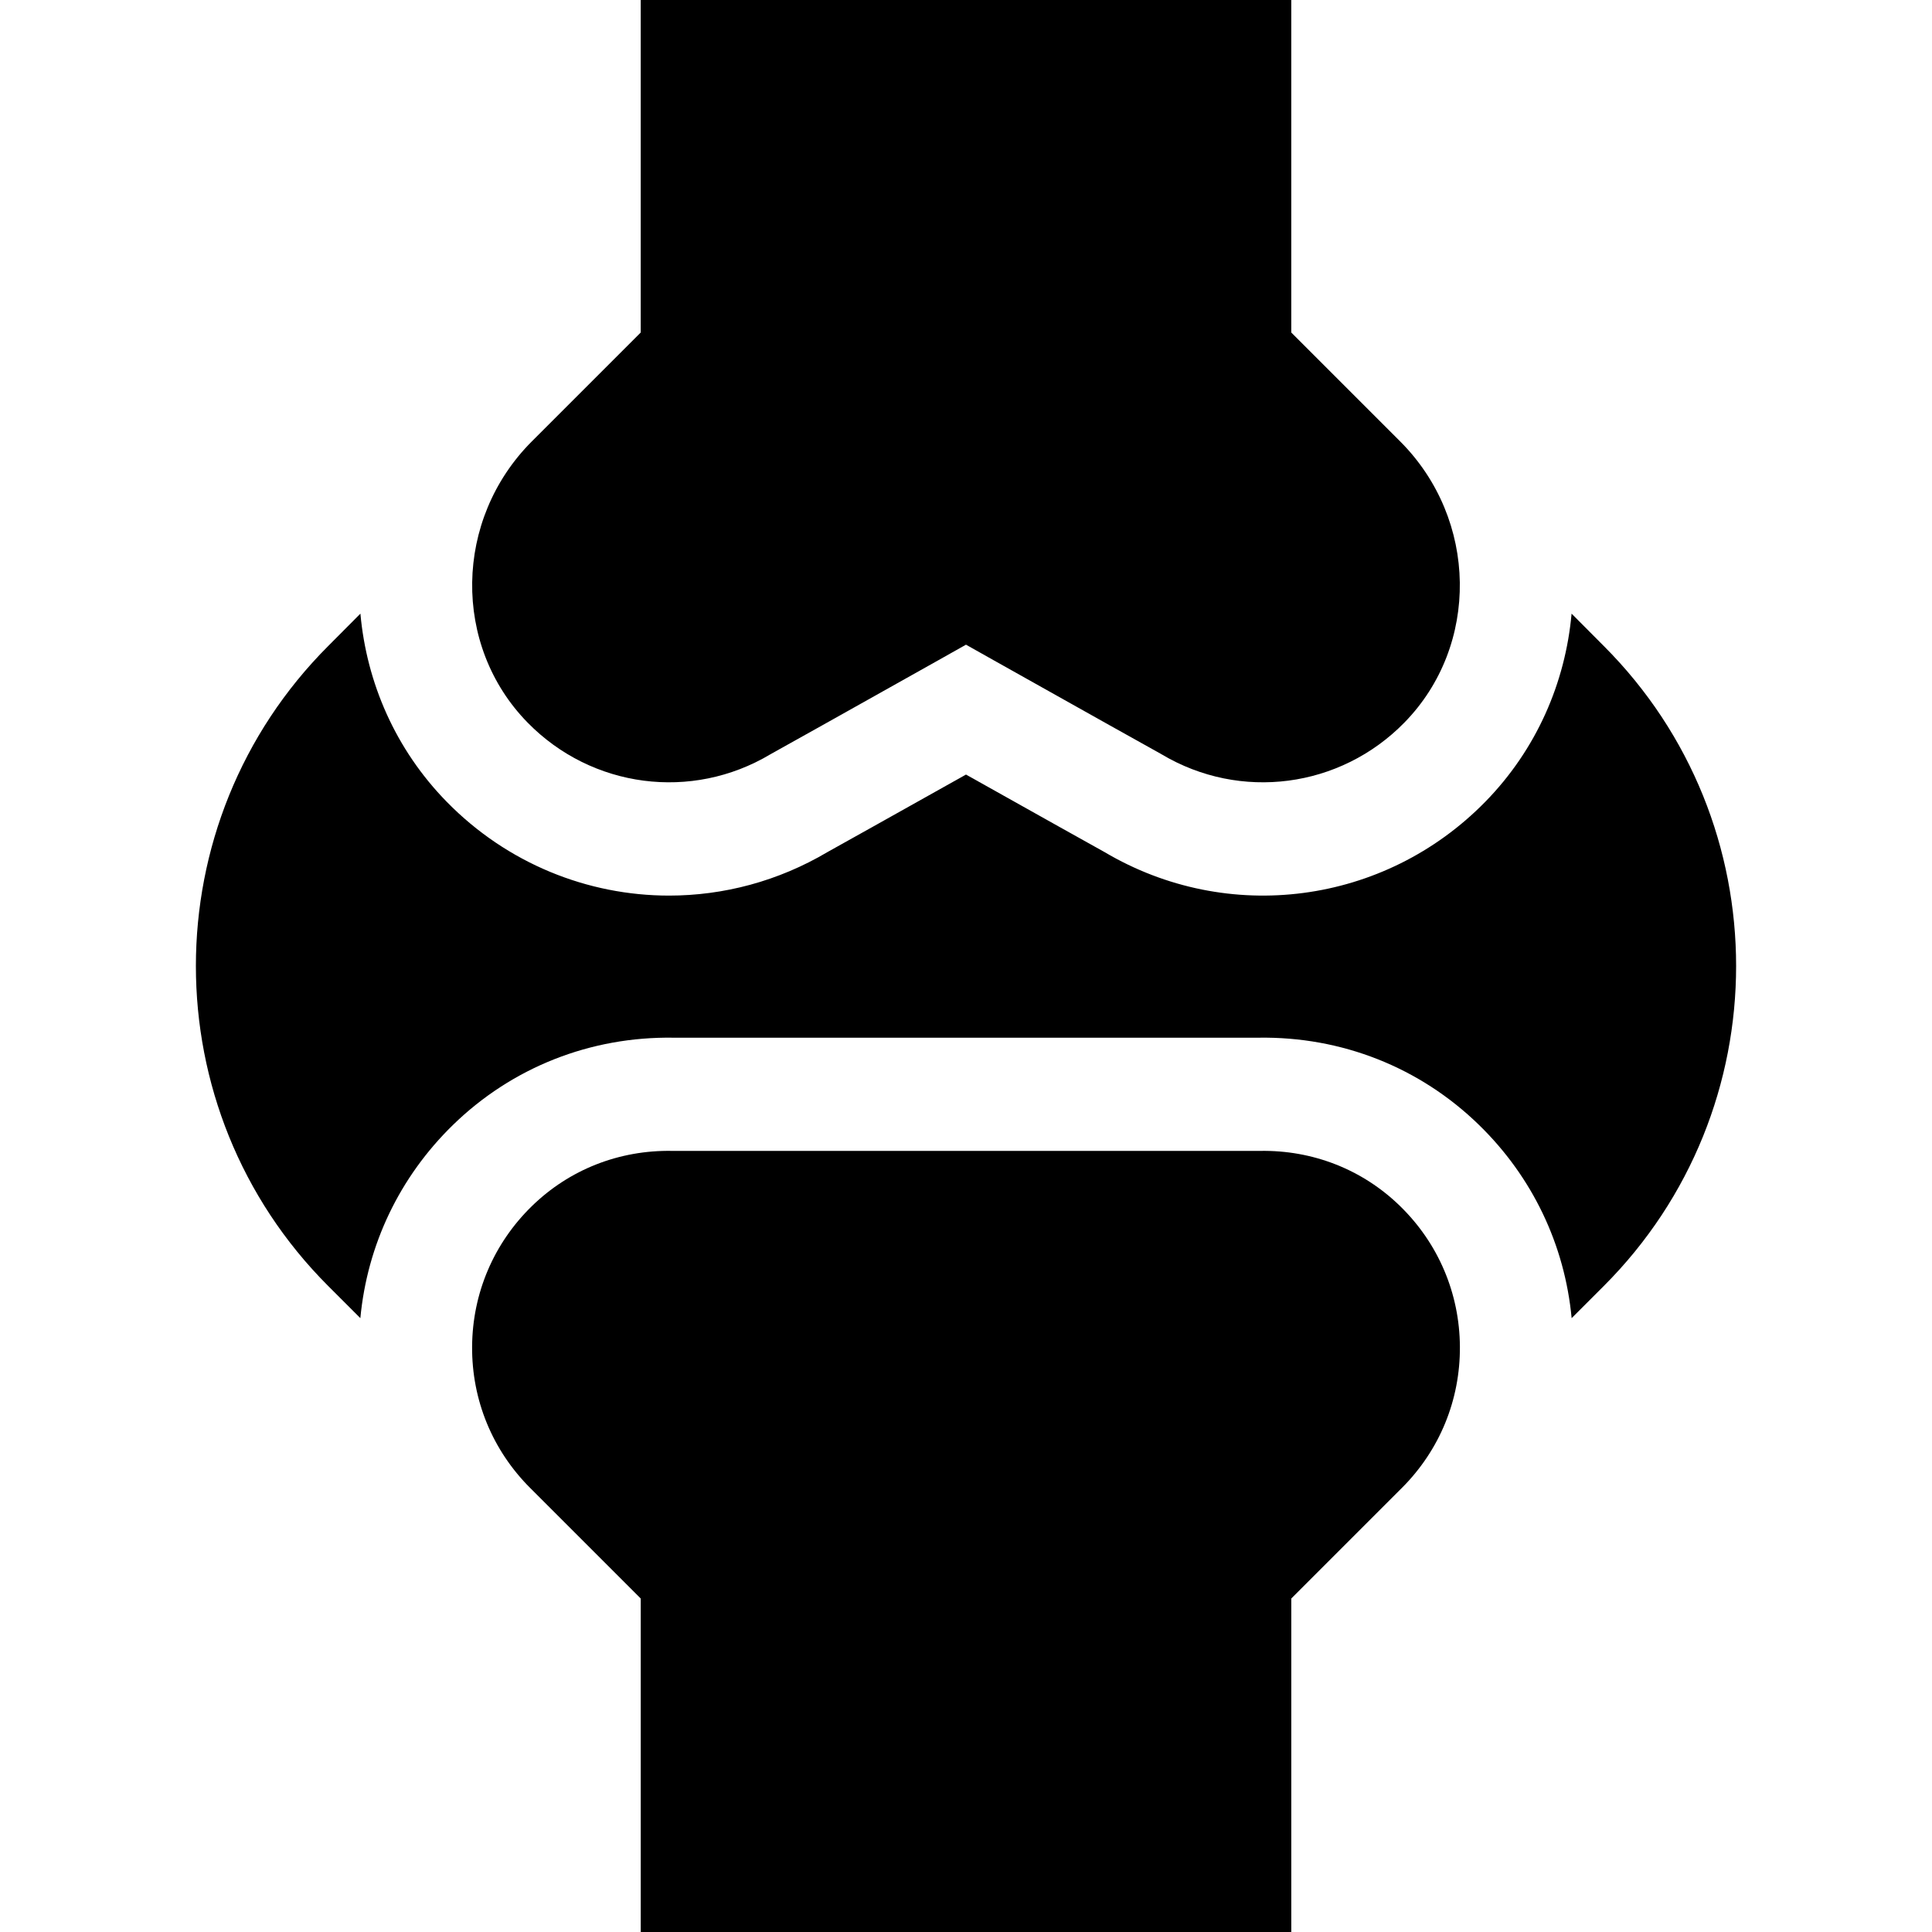 <svg id="Capa_1" enable-background="new 0 0 512 512" height="512" viewBox="0 0 512 512" width="512" xmlns="http://www.w3.org/2000/svg"><g><path d="m425.015 171.191-8.53-8.57c-1.638 18.237-9.252 35.962-22.901 49.889-26.699 27.241-68.168 32.682-100.918 13.273-1.87-1.042-17.558-9.783-36.668-20.516-19.11 10.733-34.798 19.474-36.668 20.516-13.11 7.77-27.624 11.558-42.021 11.559-21.568.001-42.886-8.496-58.897-24.832-13.649-13.927-21.263-31.651-22.901-49.888l-8.504 8.545c-46.789 46.789-46.789 122.878-.025 169.642l8.514 8.515c1.83-19.434 10.382-37.4 24.544-51.2 15.652-15.252 36.424-23.466 58.459-23.123h154.998c22.072-.344 42.807 7.87 58.459 23.123 14.163 13.8 22.714 31.766 24.544 51.2l8.514-8.515c46.765-46.764 46.765-122.854.001-169.618z"/><path d="m333.871 304.999-.253.001-155.492-.002c-14.049-.25-27.235 4.951-37.149 14.611-10.14 9.88-15.774 23.109-15.866 37.251-.091 14.145 5.366 27.442 15.367 37.444l29.318 29.317v88.379h172.406v-88.378l29.318-29.317c10.001-10.001 15.458-23.299 15.367-37.444-.092-14.142-5.727-27.372-15.866-37.251-9.914-9.661-23.107-14.865-37.15-14.611z"/><path d="m204.164 199.898.387-.223c.204-.113 20.664-11.507 44.092-24.688l7.355-4.139 7.355 4.139c23.431 13.183 43.888 24.575 44.092 24.688l.387.223c20.848 12.434 47.3 8.985 64.326-8.387 20.038-20.445 19.548-53.87-1.087-74.52l-.039-.039s-28.831-28.831-28.831-28.831v-88.121h-172.406v88.122l-28.831 28.831c-20.674 20.677-21.167 54.111-1.126 74.559 17.026 17.371 43.479 20.821 64.326 8.386z"/></g></svg>